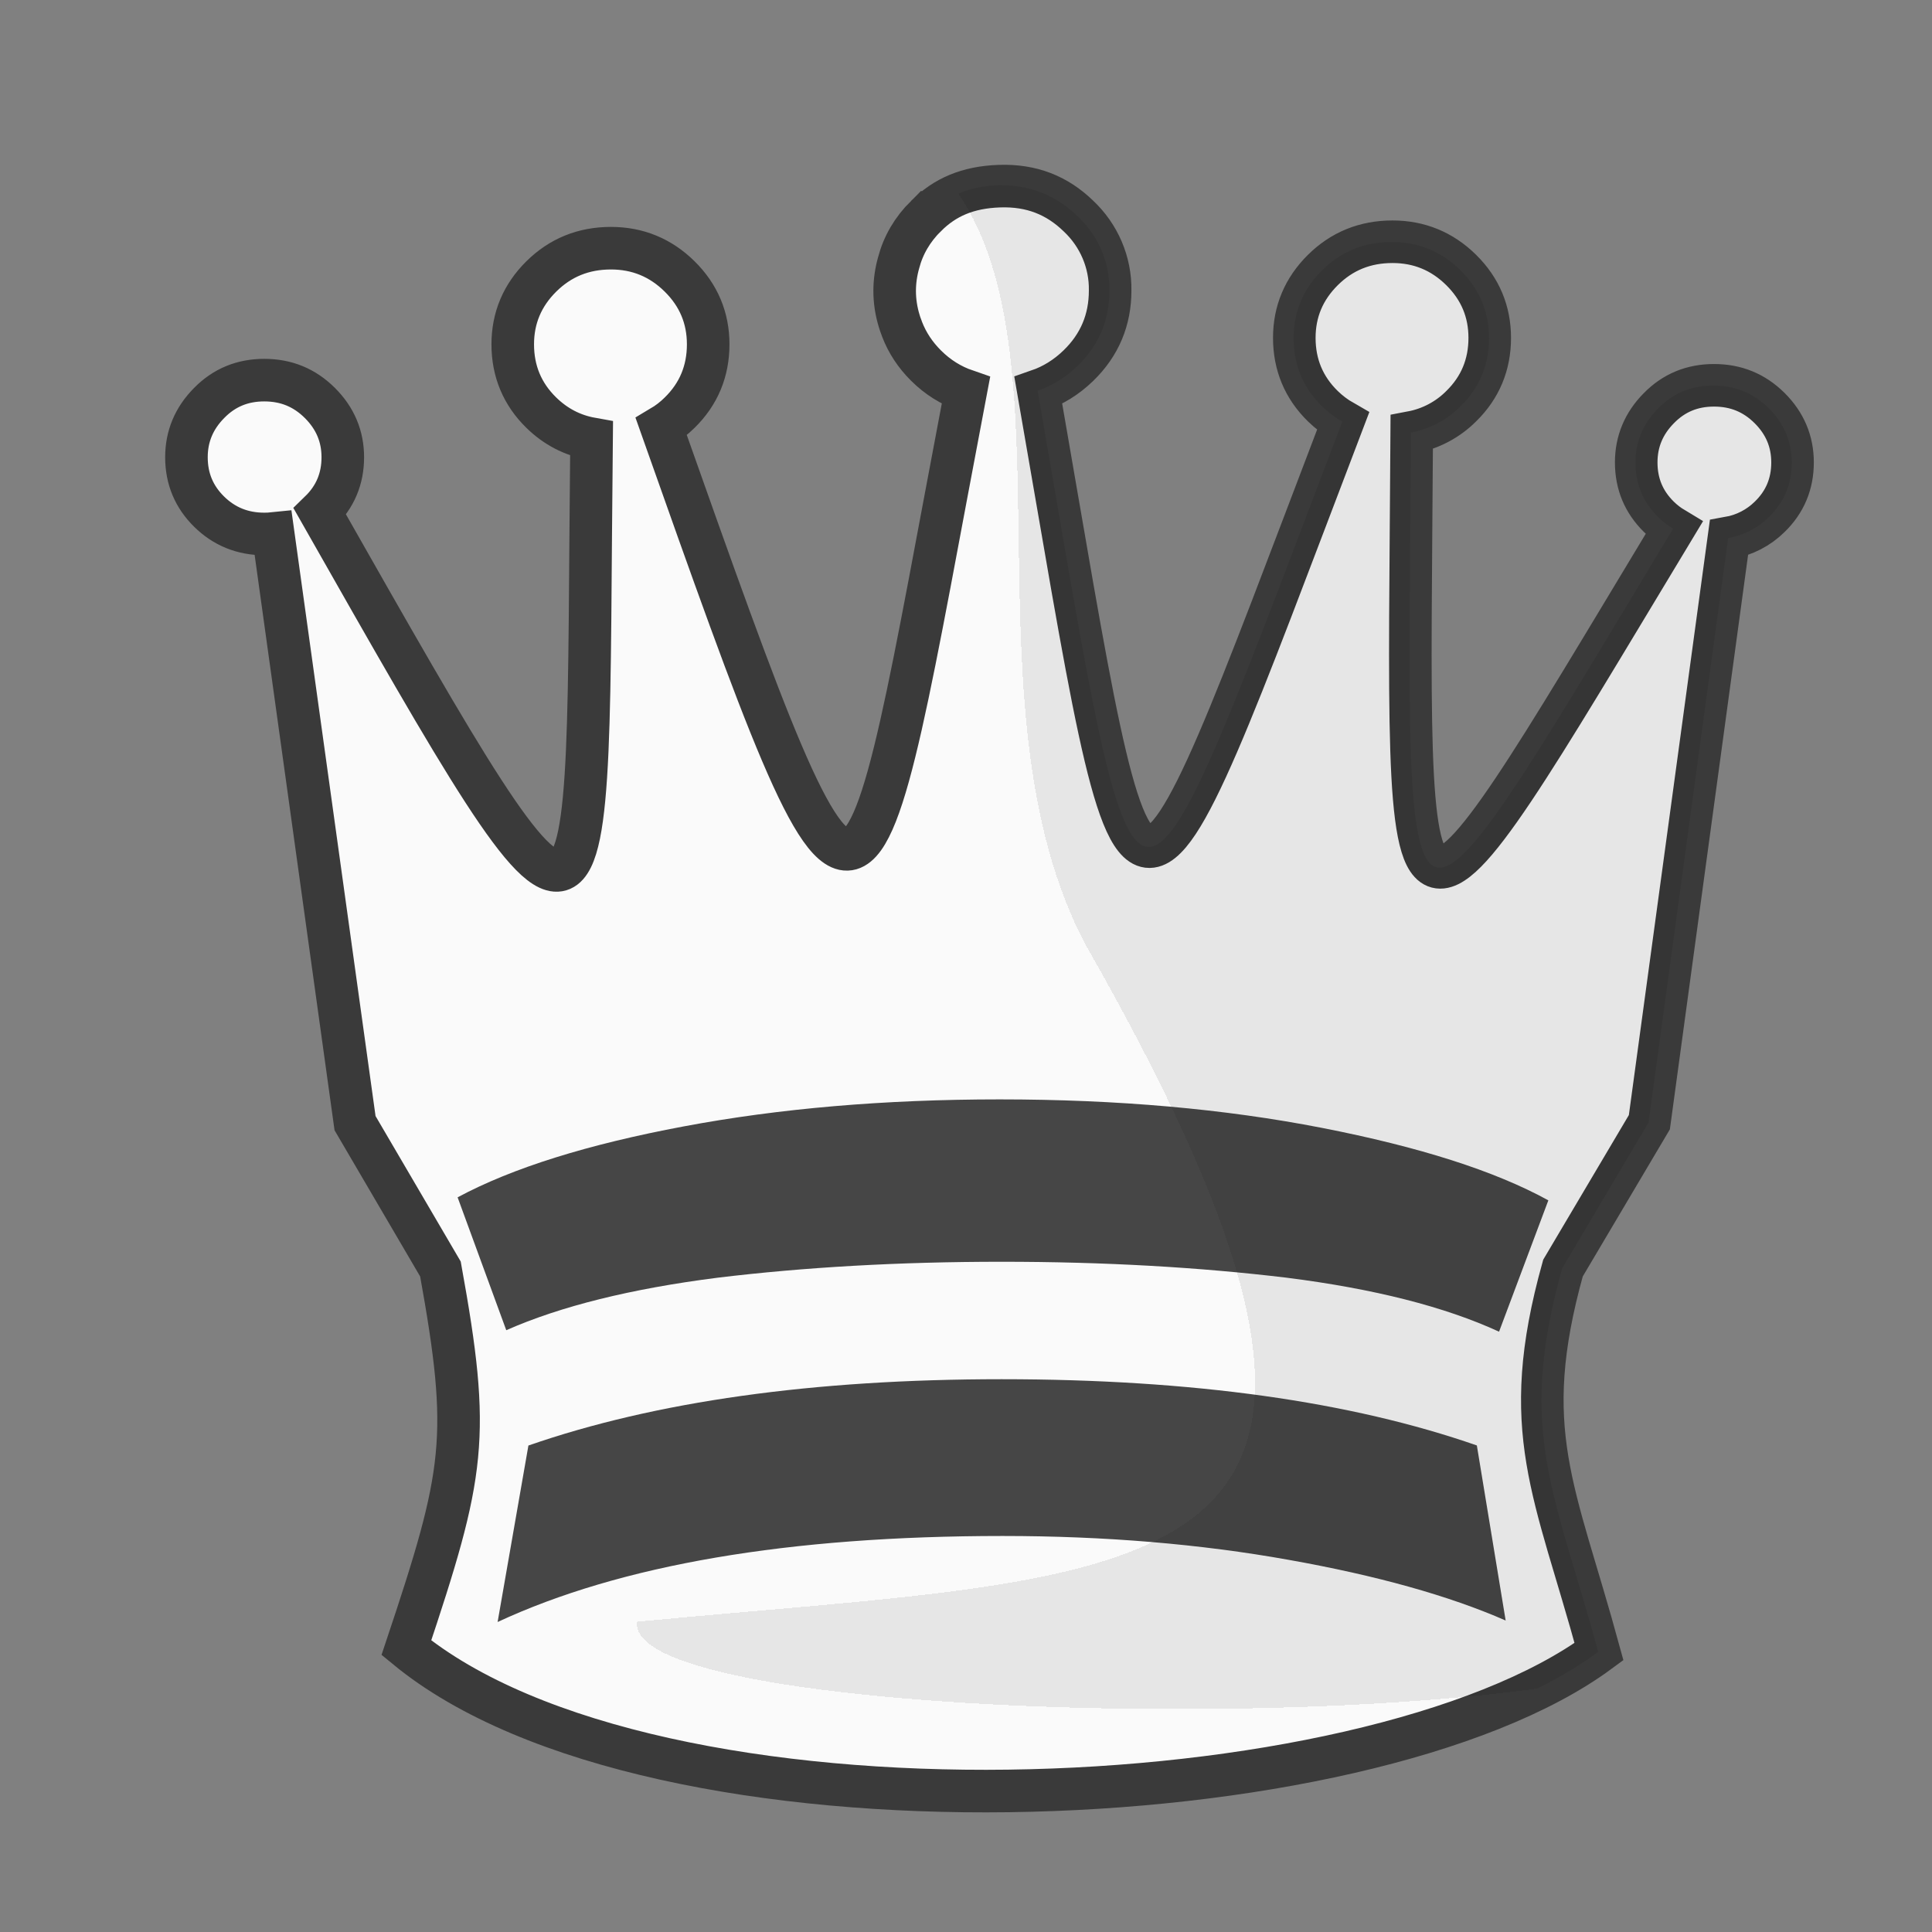 <?xml version="1.0" encoding="UTF-8" standalone="no"?>
<svg
   xmlns:dc="http://purl.org/dc/elements/1.1/"
   xmlns:cc="http://creativecommons.org/ns#"
   xmlns:rdf="http://www.w3.org/1999/02/22-rdf-syntax-ns#"
   xmlns:svg="http://www.w3.org/2000/svg"
   xmlns="http://www.w3.org/2000/svg"
   xmlns:sodipodi="http://sodipodi.sourceforge.net/DTD/sodipodi-0.dtd"
   xmlns:inkscape="http://www.inkscape.org/namespaces/inkscape"
   clip-rule="evenodd"
   fill-rule="evenodd"
   height="50mm"
   image-rendering="optimizeQuality"
   shape-rendering="geometricPrecision"
   text-rendering="geometricPrecision"
   viewBox="0 0 50 50"
   width="50mm"
   version="1.1"
   id="svg11"
   sodipodi:docname="wQ.svg"
   inkscape:version="0.92.4 (5da689c313, 2019-01-14)">
  <rect x="0" y="0" width="50" height="50" fill="#808080" stroke="none"/>
  <defs
     id="defs15">
    <clipPath
       clipPathUnits="userSpaceOnUse"
       id="clipPath1505-7">
      <path
         style="opacity:0.04;fill:#ffffff;fill-opacity:1;stroke:#000000;stroke-width:0.265px;stroke-linecap:butt;stroke-linejoin:miter;stroke-opacity:1"
         d="m 385.623,124.67 c 2.937,4.381 0.101,13.443 3.243,19.507 9.617,17.121 2.164,16.294 -11.461,17.625 -0.395,2.825 25.043,3.089 27.476,0.368 2.52,-3.672 2.996,-8.268 3.837,-12.532 0.912,-4.976 2.16,-10.042 1.357,-15.129 -0.172,-9.84 -22.651,-15.17 -24.452,-9.84 z"
         id="path1507-6"
         inkscape:connector-curvature="0"
         sodipodi:nodetypes="ccccccc" />
    </clipPath>
    <clipPath
       clipPathUnits="userSpaceOnUse"
       id="clipPath1505-7-4">
      <path
         style="opacity:0.04;fill:#ffffff;fill-opacity:1;stroke:#000000;stroke-width:0.265px;stroke-linecap:butt;stroke-linejoin:miter;stroke-opacity:1"
         d="m 385.623,124.67 c 2.937,4.381 0.101,13.443 3.243,19.507 9.617,17.121 2.164,16.294 -11.461,17.625 -0.395,2.825 25.043,3.089 27.476,0.368 2.52,-3.672 2.996,-8.268 3.837,-12.532 0.912,-4.976 2.16,-10.042 1.357,-15.129 -0.172,-9.84 -22.651,-15.17 -24.452,-9.84 z"
         id="path1507-6-1"
         inkscape:connector-curvature="0"
         sodipodi:nodetypes="ccccccc" />
    </clipPath>
    <clipPath
       clipPathUnits="userSpaceOnUse"
       id="clipPath1505-7-7">
      <path
         style="opacity:0.04;fill:#ffffff;fill-opacity:1;stroke:#000000;stroke-width:0.265px;stroke-linecap:butt;stroke-linejoin:miter;stroke-opacity:1"
         d="m 385.623,124.67 c 2.937,4.381 0.101,13.443 3.243,19.507 9.617,17.121 2.164,16.294 -11.461,17.625 -0.395,2.825 25.043,3.089 27.476,0.368 2.52,-3.672 2.996,-8.268 3.837,-12.532 0.912,-4.976 2.16,-10.042 1.357,-15.129 -0.172,-9.84 -22.651,-15.17 -24.452,-9.84 z"
         id="path1507-6-2"
         inkscape:connector-curvature="0"
         sodipodi:nodetypes="ccccccc" />
    </clipPath>
    <clipPath
       clipPathUnits="userSpaceOnUse"
       id="clipPath1505-7-49">
      <path
         style="opacity:0.04;fill:#ffffff;fill-opacity:1;stroke:#000000;stroke-width:0.265px;stroke-linecap:butt;stroke-linejoin:miter;stroke-opacity:1"
         d="m 385.623,124.67 c 2.937,4.381 0.101,13.443 3.243,19.507 9.617,17.121 2.164,16.294 -11.461,17.625 -0.395,2.825 25.043,3.089 27.476,0.368 2.52,-3.672 2.996,-8.268 3.837,-12.532 0.912,-4.976 2.16,-10.042 1.357,-15.129 -0.172,-9.84 -22.651,-15.17 -24.452,-9.84 z"
         id="path1507-6-0"
         inkscape:connector-curvature="0"
         sodipodi:nodetypes="ccccccc" />
    </clipPath>
    <clipPath
       clipPathUnits="userSpaceOnUse"
       id="clipPath1505-7-6">
      <path
         style="opacity:0.04;fill:#ffffff;fill-opacity:1;stroke:#000000;stroke-width:0.265px;stroke-linecap:butt;stroke-linejoin:miter;stroke-opacity:1"
         d="m 385.623,124.67 c 2.937,4.381 0.101,13.443 3.243,19.507 9.617,17.121 2.164,16.294 -11.461,17.625 -0.395,2.825 25.043,3.089 27.476,0.368 2.52,-3.672 2.996,-8.268 3.837,-12.532 0.912,-4.976 2.16,-10.042 1.357,-15.129 -0.172,-9.84 -22.651,-15.17 -24.452,-9.84 z"
         id="path1507-6-9"
         inkscape:connector-curvature="0"
         sodipodi:nodetypes="ccccccc" />
    </clipPath>
    <clipPath
       clipPathUnits="userSpaceOnUse"
       id="clipPath1505-1-5-6">
      <path
         style="opacity:0.04;fill:#ffffff;fill-opacity:1;stroke:#000000;stroke-width:0.265px;stroke-linecap:butt;stroke-linejoin:miter;stroke-opacity:1"
         d="m 385.623,124.67 c 2.937,4.381 0.101,13.443 3.243,19.507 9.617,17.121 2.164,16.294 -11.461,17.625 -0.395,2.825 25.043,3.089 27.476,0.368 2.52,-3.672 2.996,-8.268 3.837,-12.532 0.912,-4.976 2.16,-10.042 1.357,-15.129 -0.172,-9.84 -22.651,-15.17 -24.452,-9.84 z"
         id="path1507-8-9-8"
         inkscape:connector-curvature="0"
         sodipodi:nodetypes="ccccccc" />
    </clipPath>
    <clipPath
       id="clipPath1505-1-5-6-3"
       clipPathUnits="userSpaceOnUse">
      <path
         sodipodi:nodetypes="ccccccc"
         inkscape:connector-curvature="0"
         id="path1507-8-9-8-1"
         d="m 385.623,124.67 c 2.937,4.381 0.101,13.443 3.243,19.507 9.617,17.121 2.164,16.294 -11.461,17.625 -0.395,2.825 25.043,3.089 27.476,0.368 2.52,-3.672 2.996,-8.268 3.837,-12.532 0.912,-4.976 2.16,-10.042 1.357,-15.129 -0.172,-9.84 -22.651,-15.17 -24.452,-9.84 z"
         style="opacity:0.04;fill:#ffffff;fill-opacity:1;stroke:#000000;stroke-width:0.265px;stroke-linecap:butt;stroke-linejoin:miter;stroke-opacity:1" />
    </clipPath>
    <clipPath
       id="clipPath1505-7-6-2"
       clipPathUnits="userSpaceOnUse">
      <path
         sodipodi:nodetypes="ccccccc"
         inkscape:connector-curvature="0"
         id="path1507-6-9-78"
         d="m 385.623,124.67 c 2.937,4.381 0.101,13.443 3.243,19.507 9.617,17.121 2.164,16.294 -11.461,17.625 -0.395,2.825 25.043,3.089 27.476,0.368 2.52,-3.672 2.996,-8.268 3.837,-12.532 0.912,-4.976 2.16,-10.042 1.357,-15.129 -0.172,-9.84 -22.651,-15.17 -24.452,-9.84 z"
         style="opacity:0.04;fill:#ffffff;fill-opacity:1;stroke:#000000;stroke-width:0.265px;stroke-linecap:butt;stroke-linejoin:miter;stroke-opacity:1" />
    </clipPath>
  </defs>
  <sodipodi:namedview
     pagecolor="#ffffff"
     bordercolor="#666666"
     borderopacity="1"
     objecttolerance="10"
     gridtolerance="10"
     guidetolerance="10"
     inkscape:pageopacity="0"
     inkscape:pageshadow="2"
     inkscape:window-width="1920"
     inkscape:window-height="1001"
     id="namedview13"
     showgrid="false"
     inkscape:zoom="6.9067918"
     inkscape:cx="109.25579"
     inkscape:cy="131.57475"
     inkscape:window-x="-9"
     inkscape:window-y="-9"
     inkscape:window-maximized="1"
     inkscape:current-layer="svg11" />
  <linearGradient
     id="a"
     gradientUnits="userSpaceOnUse"
     x1="21.253"
     x2="77.641"
     y1="37.224"
     y2="37.346">
    <stop
       offset="0"
       stop-color="#fff"
       id="stop2" />
    <stop
       offset="1"
       stop-color="#fff"
       stop-opacity="0"
       id="stop4" />
  </linearGradient>
  <g
     transform="matrix(0.265,0,0,0.265,-360.501,-508.835)"
     style="shape-rendering:crispEdges"
     id="g3056">
    <path
       id="path1138-2"
       d="m 1450.817,1941.223 c -1.347,1.34 -2.231,2.868 -2.677,4.575 -0.253,0.89 -0.383,1.81 -0.387,2.735 0,0.999 0.153,1.993 0.446,2.95 0.057,0.205 0.132,0.404 0.208,0.604 0.024,0.071 0.05,0.142 0.076,0.213 0.501,1.298 1.274,2.482 2.338,3.54 1.145,1.14 2.448,1.945 3.888,2.44 -10.814,56.81 -9.29,61.337 -29.744,3.54 0.652,-0.387 1.253,-0.851 1.789,-1.384 1.859,-1.817 2.789,-4.058 2.789,-6.677 0,-2.572 -0.926,-4.791 -2.789,-6.63 -1.863,-1.839 -4.106,-2.758 -6.707,-2.758 -2.671,0 -4.939,0.916 -6.8,2.758 -1.86,1.842 -2.791,4.059 -2.791,6.63 0,2.619 0.931,4.86 2.791,6.677 1.405,1.37 3.041,2.215 4.906,2.548 -0.565,53.066 1.634,56.696 -26.527,7.117 1.488,-1.446 2.233,-3.213 2.233,-5.316 0,-2.047 -0.745,-3.809 -2.233,-5.295 -1.508,-1.502 -3.301,-2.234 -5.438,-2.234 -2.119,0 -3.913,0.732 -5.383,2.234 -1.47,1.484 -2.215,3.248 -2.215,5.295 0,2.103 0.745,3.87 2.215,5.316 1.47,1.446 3.264,2.178 5.383,2.178 0.291,0 0.581,-0.011 0.87,-0.041 l 7.997,57.581 8.341,14.246 c 2.982,16.466 2.404,19.834 -3.328,36.984 24.291,20.008 93.71,17.161 116.473,0.382 -4.299,-15.778 -7.959,-21.543 -3.519,-37.458 l 8.437,-14.246 7.77,-57.066 c 1.51,-0.269 2.899,-0.987 3.981,-2.057 1.488,-1.446 2.231,-3.212 2.231,-5.314 0,-2.047 -0.743,-3.811 -2.231,-5.297 -1.508,-1.502 -3.303,-2.232 -5.44,-2.232 -2.119,0 -3.913,0.73 -5.383,2.232 -1.47,1.484 -2.213,3.249 -2.213,5.297 0,2.103 0.743,3.868 2.213,5.314 0.455,0.448 0.945,0.82 1.462,1.13 -27.57,45.716 -25.932,45.463 -25.598,-9.378 1.834,-0.347 3.519,-1.237 4.829,-2.552 1.86,-1.817 2.789,-4.056 2.789,-6.675 0,-2.572 -0.927,-4.791 -2.789,-6.63 -1.863,-1.839 -4.106,-2.758 -6.707,-2.758 -2.671,0 -4.939,0.916 -6.799,2.758 -1.86,1.842 -2.791,4.059 -2.791,6.63 0,2.619 0.932,4.858 2.791,6.675 0.61,0.595 1.268,1.082 1.965,1.481 -21.386,56.059 -19.527,55.675 -29.754,-3.01 1.429,-0.495 2.739,-1.298 3.91,-2.434 2.079,-2.016 3.103,-4.469 3.103,-7.337 0.043,-2.746 -1.082,-5.385 -3.103,-7.28 -2.076,-2.013 -4.571,-3.02 -7.701,-2.913 -3.13,0.107 -5.346,1.096 -7.172,2.914 z"
       style="clip-rule:evenodd;fill:#fafafa;fill-opacity:1;fill-rule:evenodd;stroke:#3a3a3a;stroke-width:4.157;stroke-miterlimit:4;stroke-dasharray:none;stroke-opacity:1;image-rendering:optimizeQuality;shape-rendering:geometricPrecision;text-rendering:geometricPrecision"
       inkscape:connector-curvature="0"
       sodipodi:nodetypes="ccccccccccscscscccscscssccccccccccscscsccccscscscccccccc" />
    <path
       inkscape:connector-curvature="0"
       id="path1124-0"
       d="m 1511.593,2037.358 c -5.237,-2.881 -12.604,-5.221 -22.105,-7.076 -9.505,-1.855 -19.975,-2.783 -31.48,-2.783 -11.245,0 -21.521,0.882 -30.862,2.639 -9.341,1.752 -16.712,4.045 -22.075,6.926 l 4.752,12.977 c 5.298,-2.34 12.181,-4.051 20.651,-5.129 8.436,-1.02 17.677,-1.556 27.728,-1.556 10.051,0 19.326,0.536 27.827,1.556 8.531,1.078 15.448,2.835 20.75,5.273 z"
       style="clip-rule:evenodd;fill:#464646;fill-opacity:1;fill-rule:evenodd;stroke:none;stroke-width:4.535;stroke-miterlimit:4;stroke-dasharray:none;image-rendering:optimizeQuality;shape-rendering:geometricPrecision;text-rendering:geometricPrecision" />
    <path
       inkscape:connector-curvature="0"
       id="path885-8"
       d="m 1507.424,2078.391 -2.813,-17.095 c -12.314,-4.294 -27.793,-6.47 -46.41,-6.47 -18.422,0 -33.836,2.176 -46.215,6.476 l -3.008,17.235 c 11.994,-5.578 28.411,-8.401 49.318,-8.401 10.02,0 19.361,0.793 27.927,2.328 8.596,1.529 15.673,3.506 21.201,5.928 z"
       style="clip-rule:evenodd;fill:#464646;fill-opacity:1;fill-rule:evenodd;stroke:none;stroke-width:4.535;stroke-miterlimit:4;stroke-dasharray:none;image-rendering:optimizeQuality;shape-rendering:geometricPrecision;text-rendering:geometricPrecision" />
    <path
       clip-path="url(#clipPath1505-7-6-2)"
       id="path1138-0-5"
       d="m 386.724,124.45 a 2.75,2.75 0 0 0 -0.219,0.01 c -0.67,0.047 -1.251,0.31 -1.729,0.794 -0.353,0.357 -0.584,0.764 -0.701,1.218 a 2.75,2.75 0 0 0 -0.101,0.728 2.75,2.75 0 0 0 0.117,0.785 c 0.015,0.055 0.035,0.108 0.054,0.161 a 2.75,2.75 0 0 0 0.02,0.057 c 0.131,0.346 0.334,0.661 0.612,0.943 0.3,0.304 0.641,0.518 1.019,0.65 -2.833,15.126 -2.434,16.331 -7.792,0.943 a 2.411,2.423 0 0 0 0.469,-0.368 c 0.487,-0.484 0.731,-1.08 0.731,-1.778 0,-0.685 -0.243,-1.276 -0.731,-1.765 -0.488,-0.49 -1.076,-0.734 -1.757,-0.734 -0.7,0 -1.294,0.244 -1.781,0.734 -0.487,0.49 -0.731,1.081 -0.731,1.765 0,0.697 0.244,1.294 0.731,1.778 0.368,0.365 0.797,0.59 1.285,0.679 -0.148,14.129 0.428,15.095 -6.949,1.895 0.39,-0.385 0.585,-0.856 0.585,-1.415 0,-0.545 -0.195,-1.014 -0.585,-1.41 -0.395,-0.4 -0.865,-0.595 -1.425,-0.595 -0.555,0 -1.025,0.195 -1.41,0.595 -0.385,0.395 -0.58,0.865 -0.58,1.41 0,0.56 0.195,1.03 0.58,1.415 0.385,0.385 0.855,0.58 1.41,0.58 a 1.962,1.962 0 0 0 0.228,-0.011 l 2.095,15.331 2.185,3.793 c 0.781,4.384 0.63,5.281 -0.872,9.847 6.364,5.327 24.549,4.569 30.513,0.102 -1.126,-4.201 -2.085,-5.736 -0.922,-9.973 l 2.21,-3.793 2.036,-15.194 a 1.962,1.962 0 0 0 1.043,-0.548 c 0.39,-0.385 0.584,-0.855 0.584,-1.415 0,-0.545 -0.195,-1.015 -0.584,-1.41 -0.395,-0.4 -0.865,-0.594 -1.425,-0.594 -0.555,0 -1.025,0.194 -1.41,0.594 -0.385,0.395 -0.58,0.865 -0.58,1.41 0,0.56 0.195,1.03 0.58,1.415 0.119,0.119 0.247,0.218 0.383,0.301 -7.223,12.172 -6.793,12.104 -6.706,-2.497 a 2.411,2.423 0 0 0 1.265,-0.68 c 0.487,-0.484 0.731,-1.08 0.731,-1.777 0,-0.685 -0.243,-1.276 -0.731,-1.765 -0.488,-0.49 -1.076,-0.734 -1.757,-0.734 -0.7,0 -1.294,0.244 -1.781,0.734 -0.487,0.49 -0.731,1.081 -0.731,1.765 0,0.697 0.244,1.294 0.731,1.777 0.16,0.158 0.332,0.288 0.515,0.394 -5.603,14.926 -5.115,14.823 -7.795,-0.801 0.374,-0.132 0.717,-0.346 1.024,-0.648 0.545,-0.537 0.813,-1.19 0.813,-1.953 a 2.625,2.623 0 0 0 -0.813,-1.938 c -0.544,-0.536 -1.197,-0.804 -1.948,-0.804 z"
       style="clip-rule:evenodd;opacity:0.08;fill:#000000;fill-opacity:1;fill-rule:evenodd;stroke:none;stroke-width:1.198;stroke-miterlimit:4;stroke-dasharray:none;stroke-opacity:1;image-rendering:optimizeQuality;shape-rendering:geometricPrecision;text-rendering:geometricPrecision"
       inkscape:connector-curvature="0"
       transform="matrix(3.817,0,0,3.756,-17.948,1470.782)" />
  </g>
</svg>
